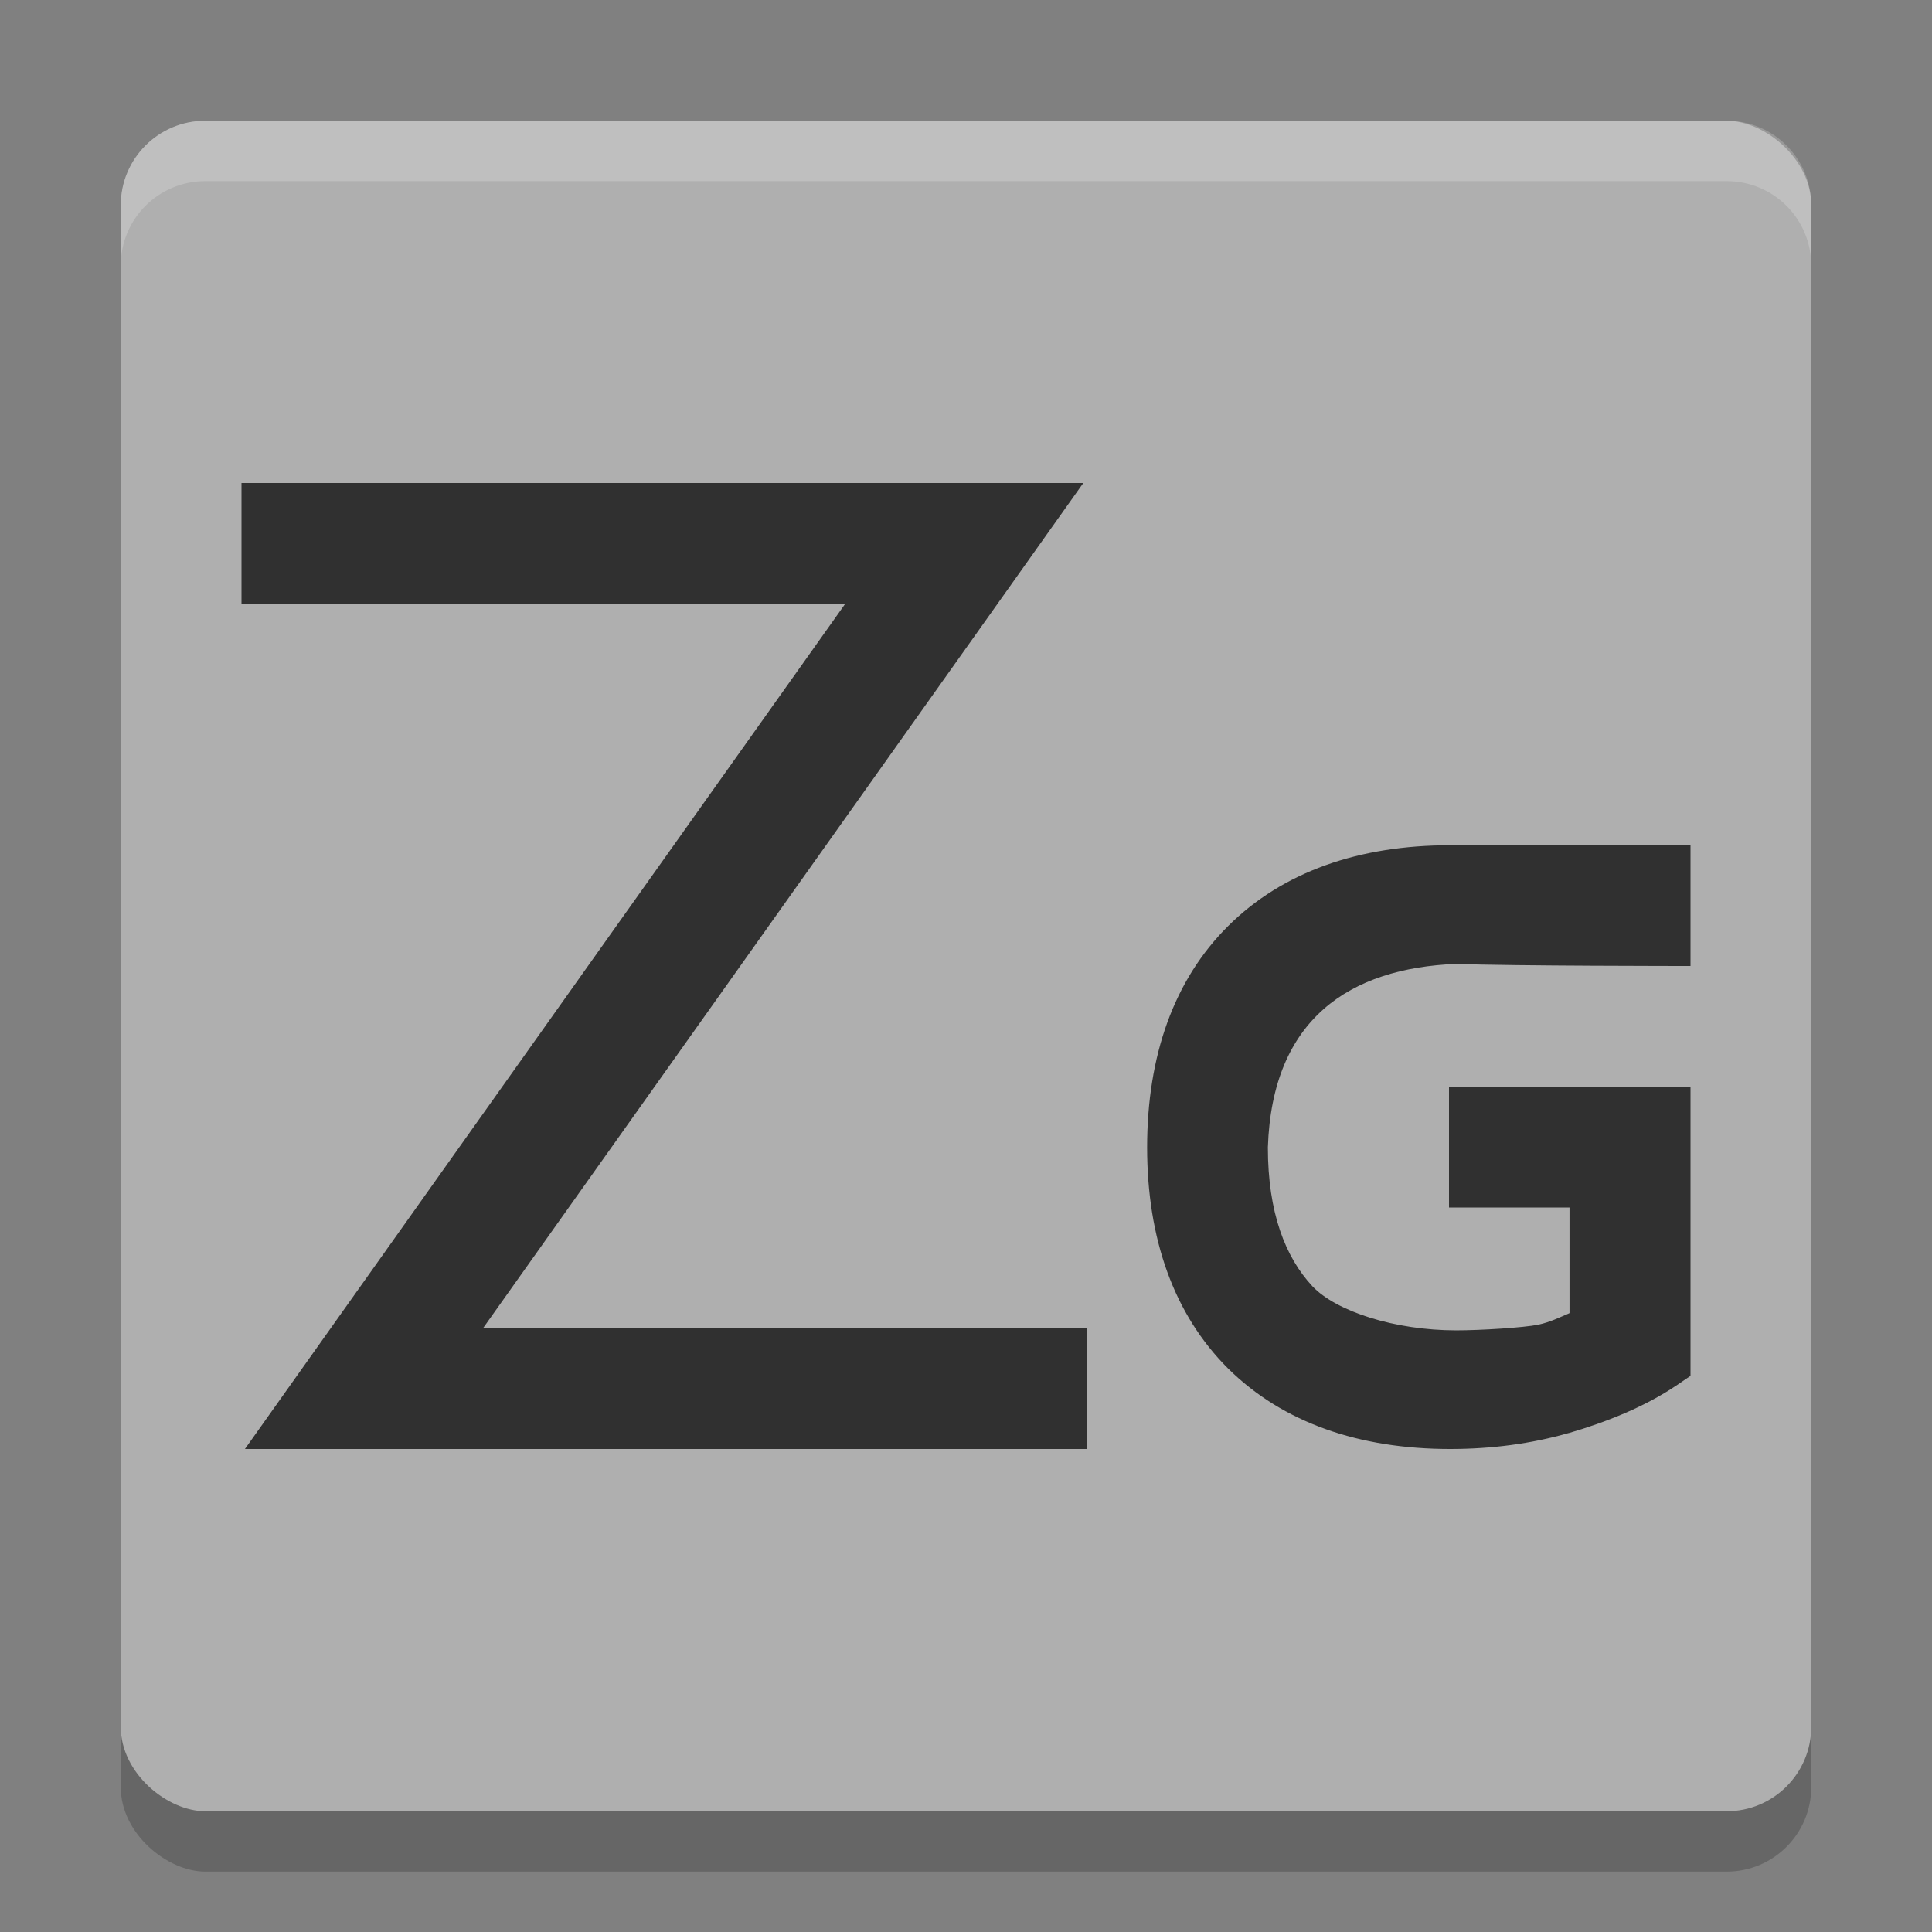 <svg xmlns="http://www.w3.org/2000/svg" width="32" height="32" version="1">
 <rect width="100%" height="100%" fill="#808080" stroke="none"/>
 <rect style="opacity:0.2" width="28" height="28" x="-31" y="-30" rx="1.4" ry="1.4" transform="matrix(0,-1,-1,0,0,0)"/>
 <rect style="fill:#afafaf" width="28" height="28" x="-30" y="-30" rx="1.4" ry="1.4" transform="matrix(0,-1,-1,0,0,0)"/>
 <path style="fill:#303030" d="M 4,8 4,10 14,10 4.057,24 18,24 18,22 8,22 17.943,8 Z m 20.018,6 C 22.509,14 21.249,14.438 20.344,15.336 19.441,16.231 19,17.492 19,19.004 c 0,1.508 0.44,2.765 1.342,3.664 l 0.002,0.002 C 21.249,23.563 22.509,24 24.018,24 c 0.689,0 1.345,-0.087 1.963,-0.264 l 0.002,0 0.002,0 C 26.588,23.56 27.24,23.306 27.781,22.938 L 28,22.789 28,18 l -4,0 0,2 1.996,0 0,1.75 c -0.164,0.07 -0.319,0.148 -0.516,0.191 -0.241,0.049 -0.953,0.094 -1.359,0.094 -1.018,0 -1.988,-0.313 -2.383,-0.73 C 21.288,20.822 21,20.083 21,19.004 21.07,16.877 22.354,16.035 24.121,15.965 25,16 28,16 28,16 l 0,-2 z"/>
 <path style="fill:#ffffff;opacity:0.2" d="M 3.4 2 C 2.625 2 2 2.625 2 3.4 L 2 4.4 C 2 3.625 2.625 3 3.4 3 L 28.6 3 C 29.375 3 30 3.625 30 4.4 L 30 3.4 C 30 2.625 29.375 2 28.6 2 L 3.4 2 z"/>
</svg>
